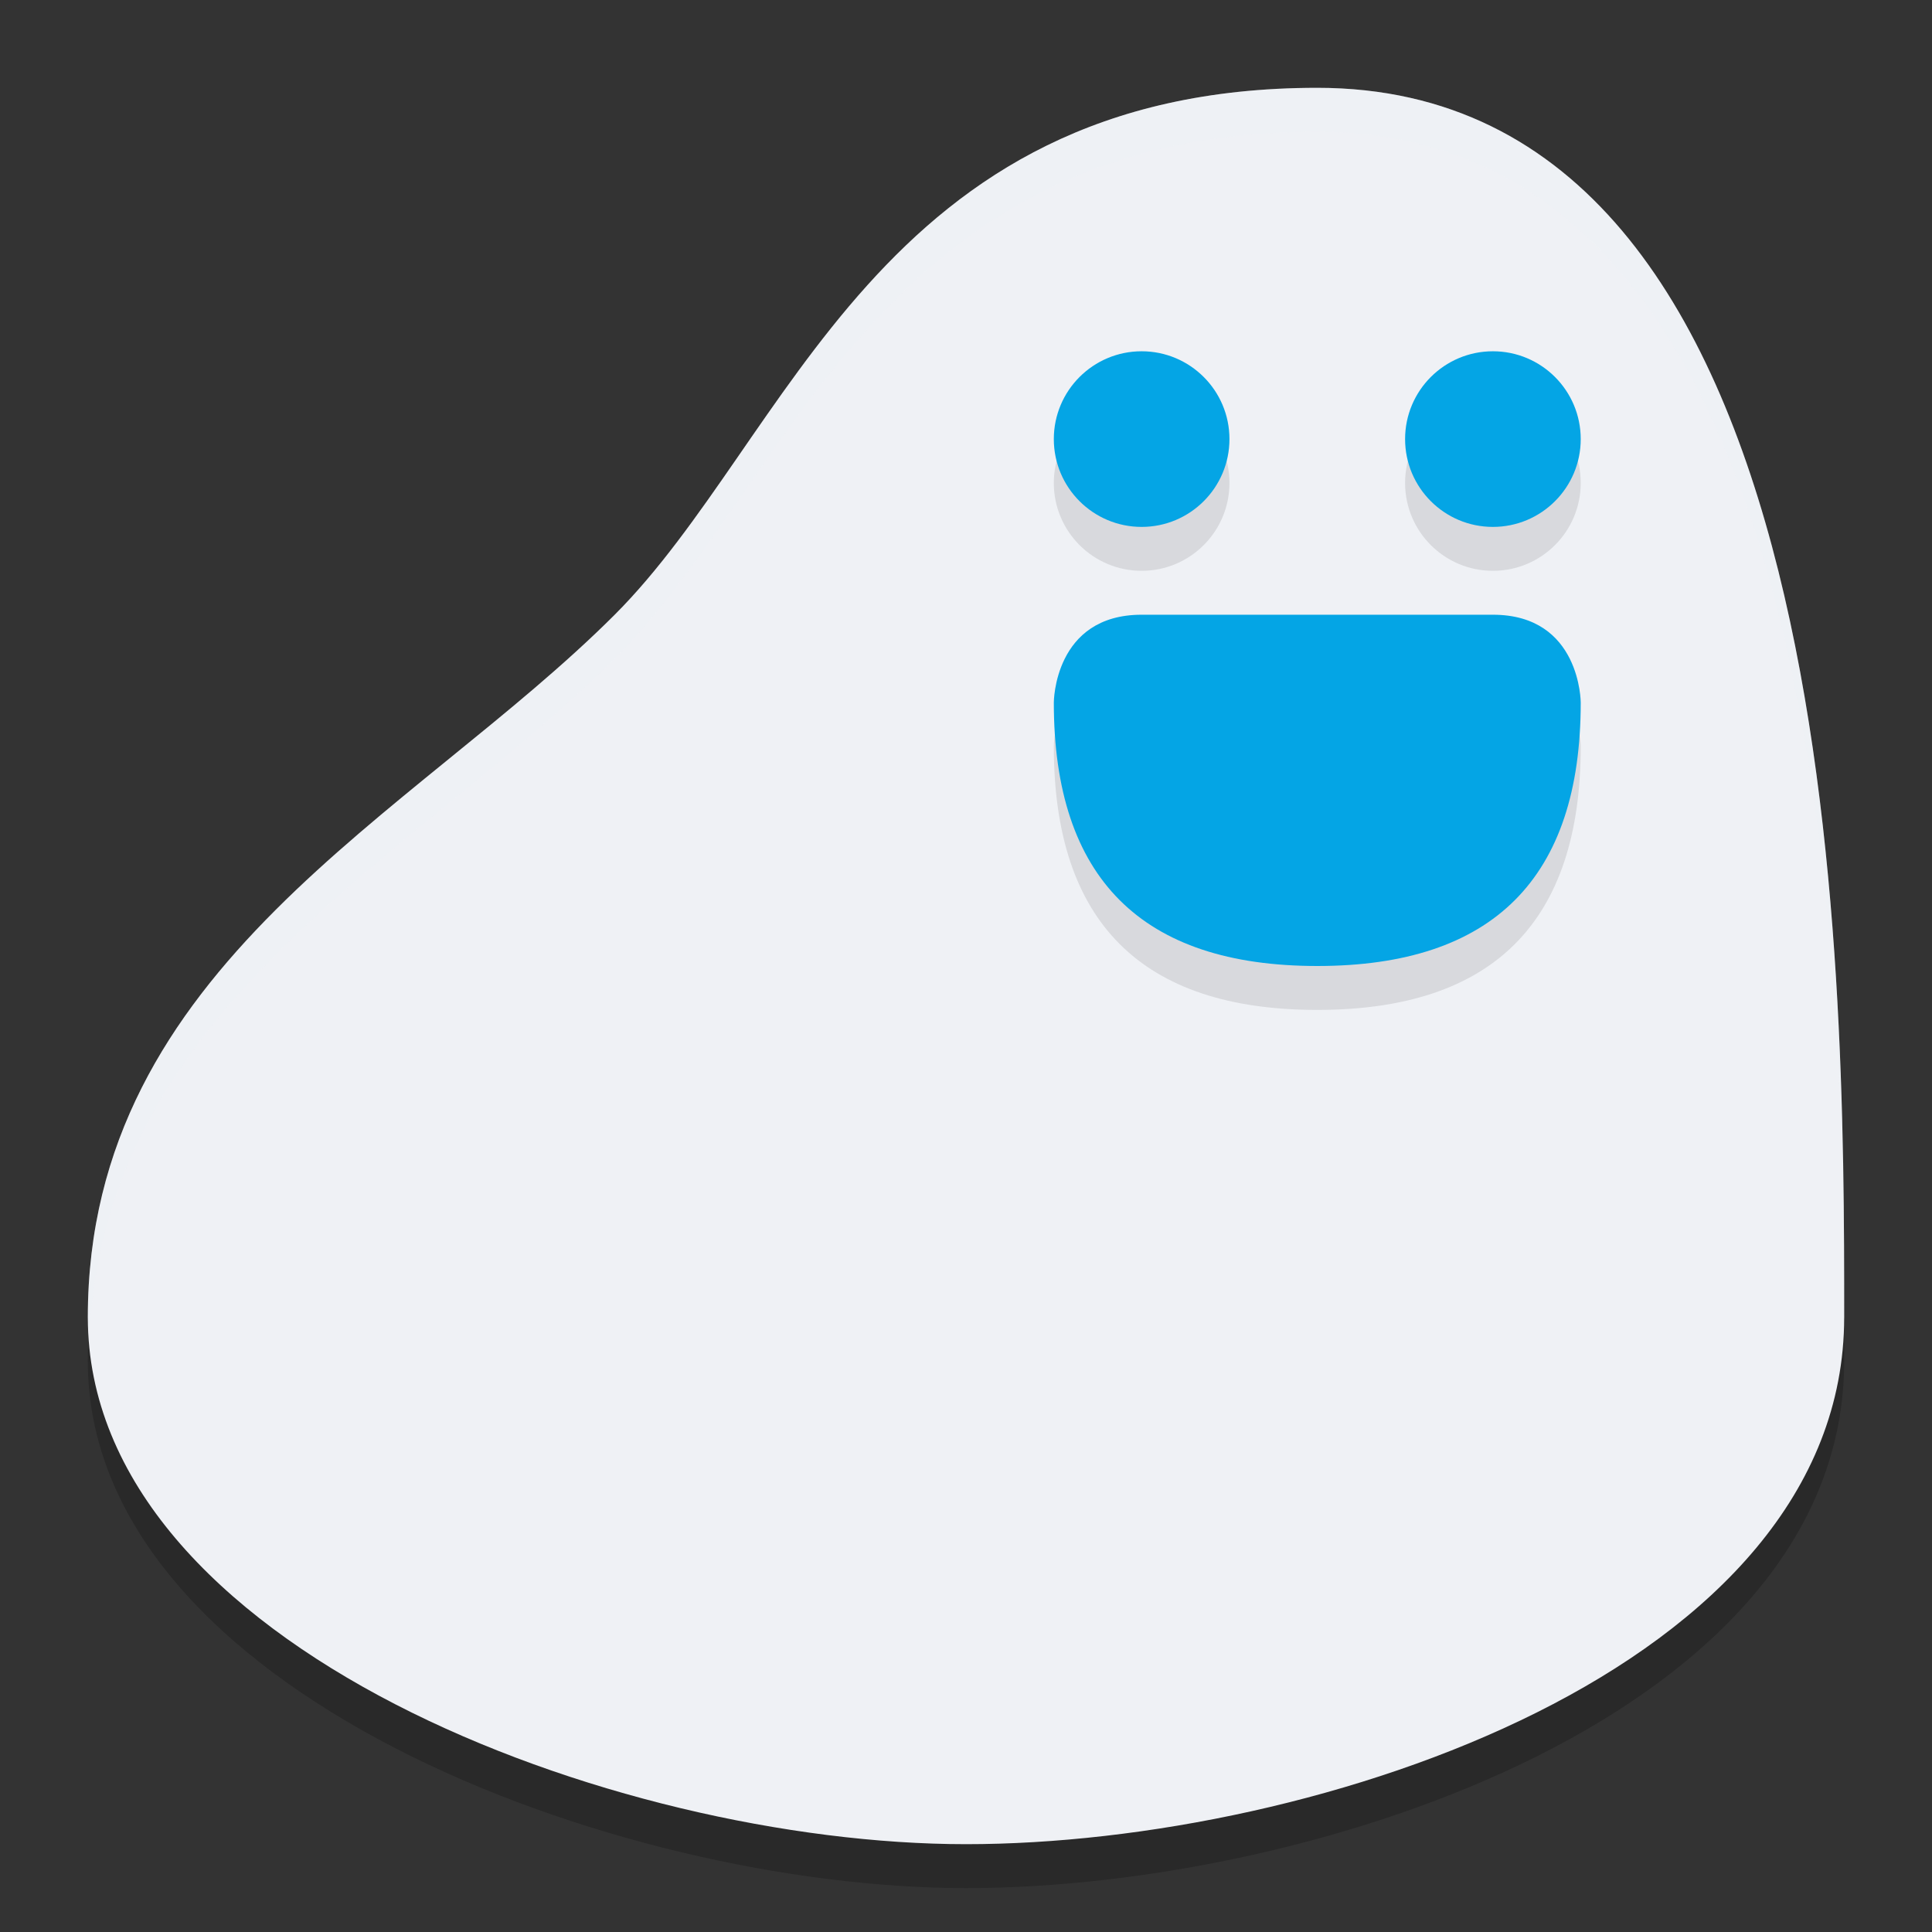 <svg width="22" height="22" version="1.1" xmlns="http://www.w3.org/2000/svg">
 <rect width="100%" height="100%" fill="#333333" stroke="none"/>
 <path d="m11 21.5c4 0 10-2 10-6s0-14-6-14c-5 0-6 4-8 6-2.301 2.301-6 4-6 8 0 3.75 6 6 10 6z" style="opacity:.2"/>
 <path d="m11 21c4 0 10-2 10-6s0-14-6-14c-5 0-6 4-8 6-2.301 2.301-6 4-6 8 0 3.75 6 6 10 6z" style="fill:#eff1f5"/>
 <path d="m12 8.5s0-1 1-1h4c1 0 1 1 1 1 0 2-1 3-3 3s-3-1-3-3z" style="opacity:.1"/>
 <path d="m12 8s0-1 1-1h4c1 0 1 1 1 1 0 2-1 3-3 3s-3-1-3-3z" style="fill:#04a5e5"/>
 <ellipse cx="13" cy="5.5" rx="1" ry="1" style="opacity:.1"/>
 <ellipse cx="13" cy="5" rx="1" ry="1" style="fill:#04a5e5"/>
 <ellipse cx="17" cy="5.5" rx="1" ry="1" style="opacity:.1"/>
 <ellipse cx="17" cy="5" rx="1" ry="1" style="fill:#04a5e5"/>
 <path d="m15 1c-5 0-6 4-8 6-2.301 2.301-6 4-6 8 0 0.063 0.016 0.123 0.02 0.186 0.192-3.772 3.742-5.447 5.98-7.686 2-2 3-6 8-6 5.8 0 5.99 9.297 5.996 13.533 9.8e-5 -0.011 0.004-0.022 0.004-0.033 0-4 0-14-6-14z" style="fill:#eff1f5;opacity:.2"/>
</svg>
